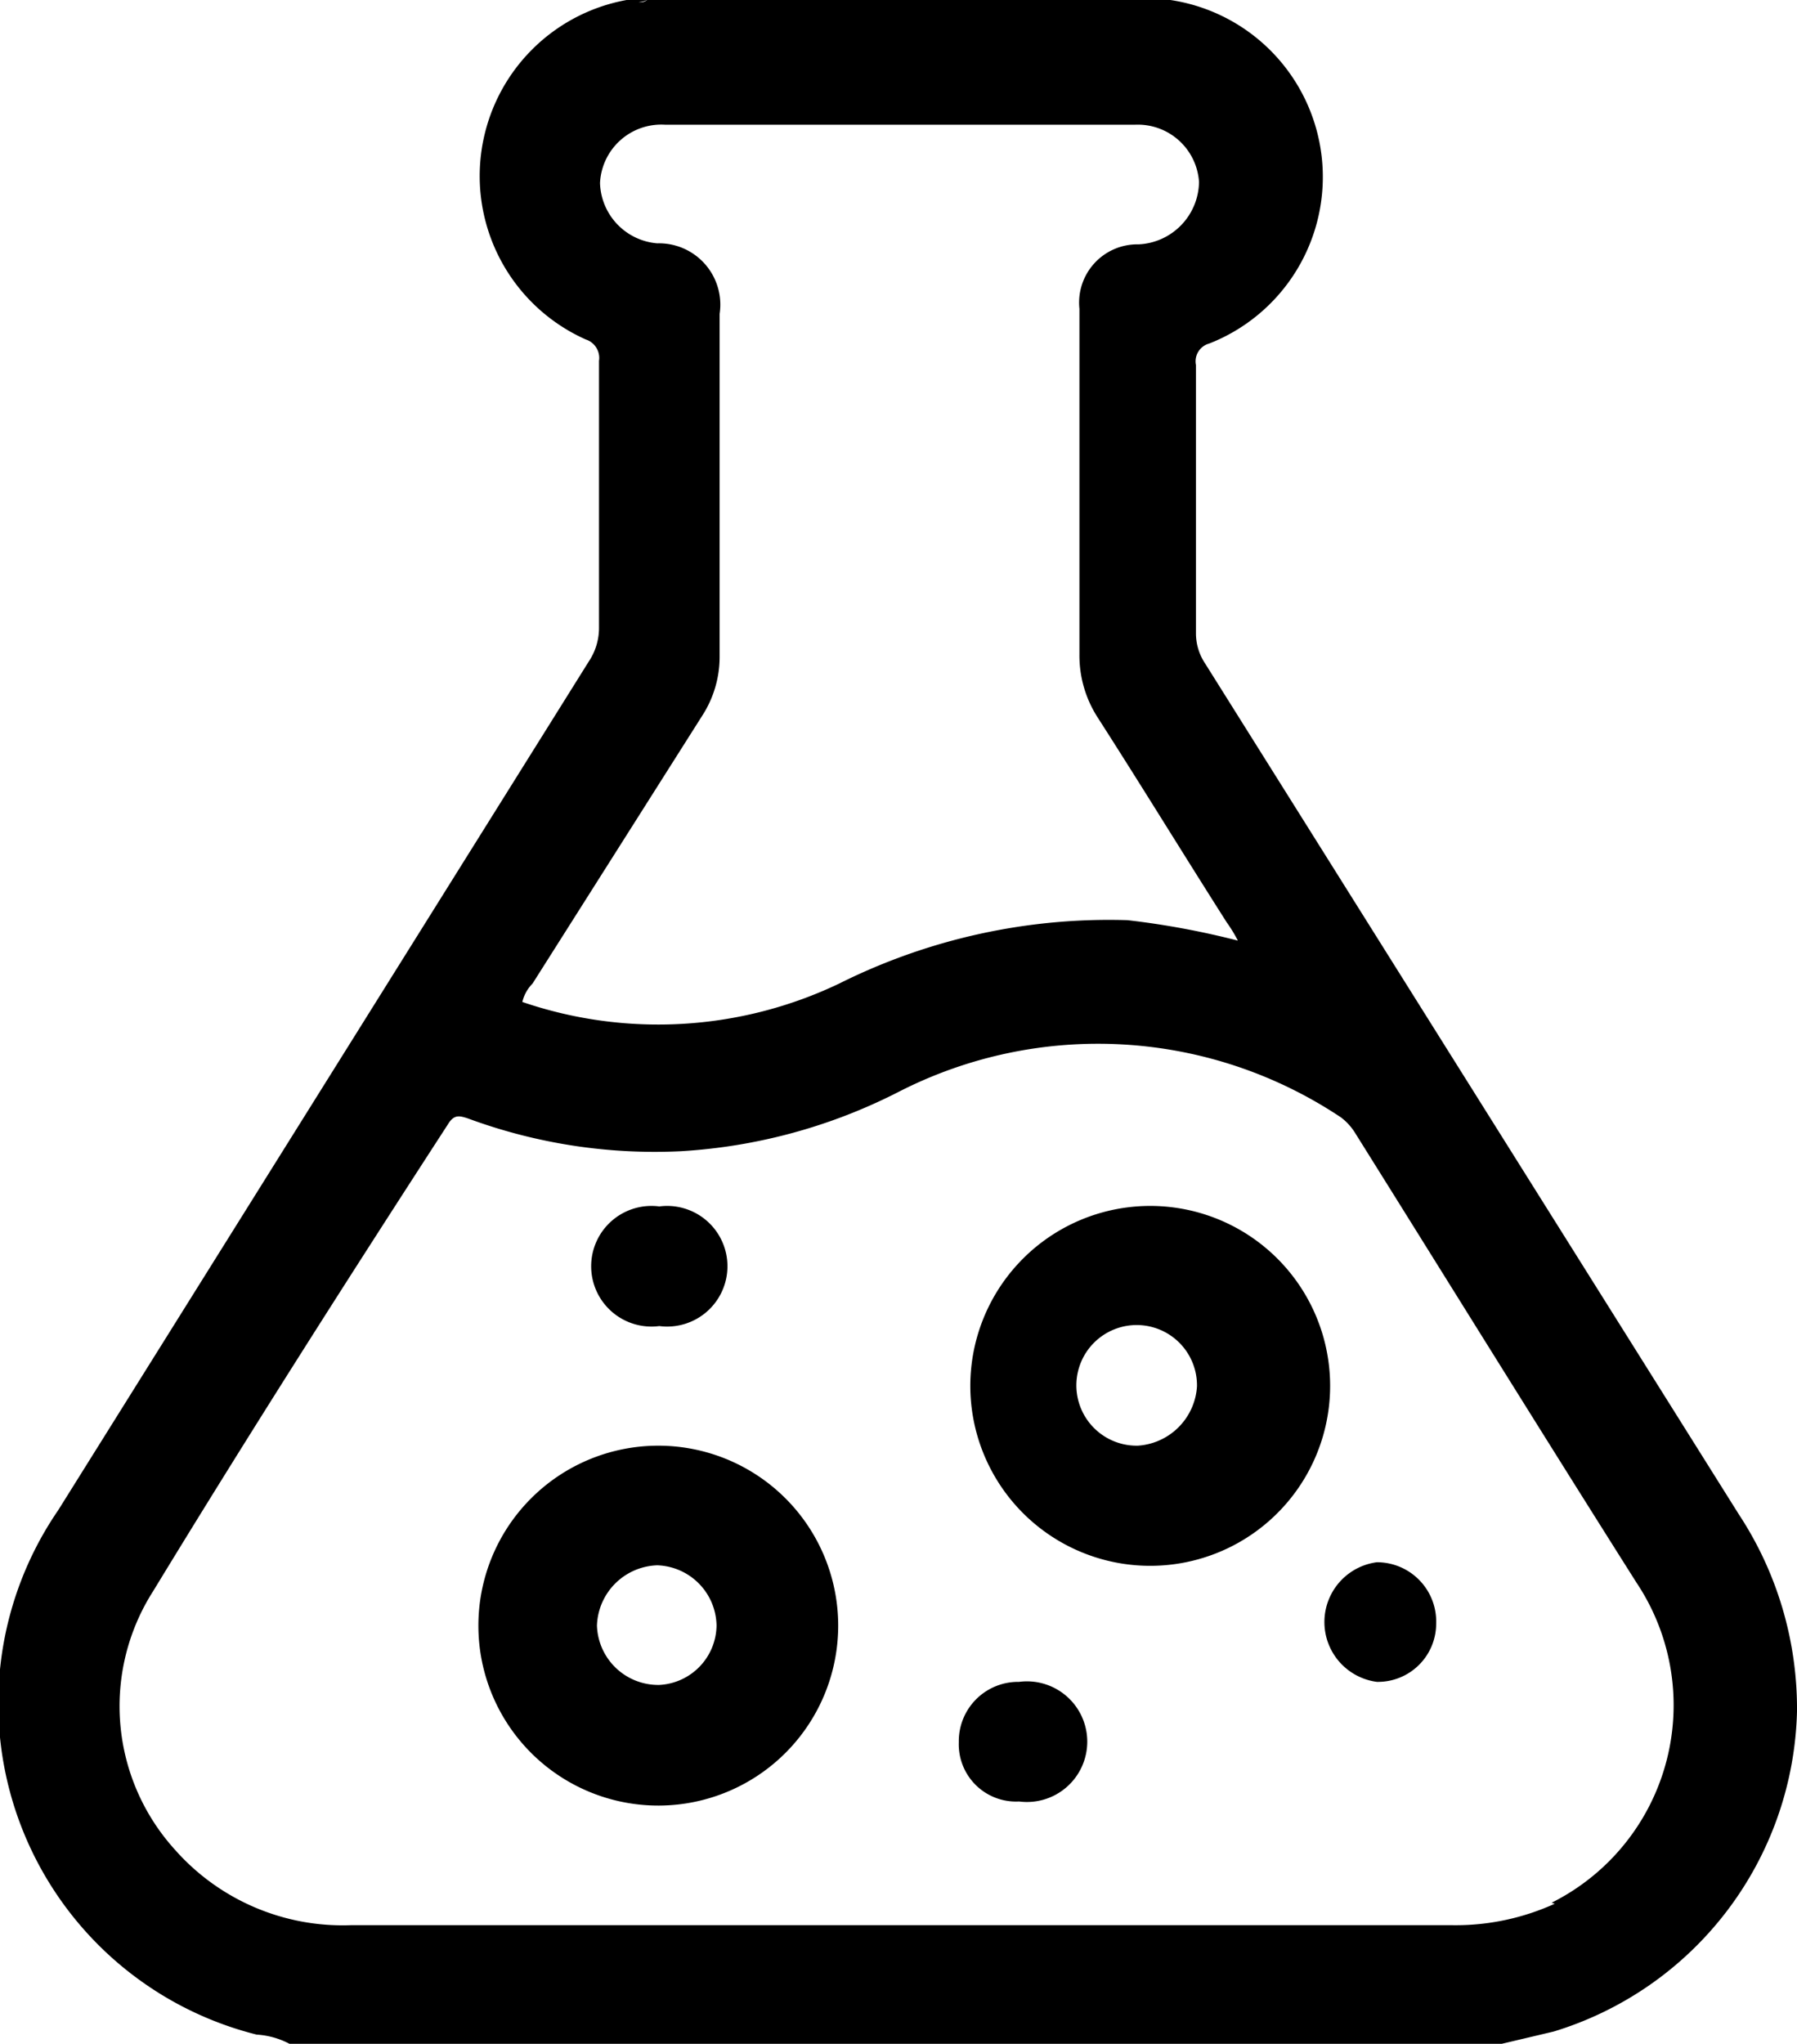 <svg id="Capa_1" data-name="Capa 1" xmlns="http://www.w3.org/2000/svg" viewBox="0 0 17.58 19.99">
<path class="cls-1" d="M7.54,0a.24.24,0,0,1-.2,0V0Z" transform="translate(-1.21 0)"/>
<path class="cls-2" d="M12.66,0a.24.24,0,0,1-.2,0h.19A.08.08,0,0,1,12.66,0Z" transform="translate(-1.21 0)"/>
<path class="cls-3" d="M14.68,15.28a.59.59,0,0,0,0,1.17.57.57,0,0,0,.58-.57A.58.58,0,0,0,14.68,15.28Z" transform="translate(-1.21 0)"/>
<path class="cls-3" d="M11.17,16.45a.58.58,0,0,0-.58.59.56.56,0,0,0,.59.58.59.59,0,1,0,0-1.17Z" transform="translate(-1.21 0)"/>
<path class="cls-3" d="M7.66,11.8a.59.59,0,1,0,0,1.17.59.59,0,1,0,0-1.17Z" transform="translate(-1.21 0)"/>
<path class="cls-3" d="M18.22,14.81Q15.61,10.65,13,6.49a.53.53,0,0,1-.09-.3V3.57a.18.18,0,0,1,.13-.21A1.75,1.75,0,0,0,12.66,0c-.06,0-.14,0-.2,0H7.54c-.06.05-.14,0-.2,0a1.75,1.75,0,0,0-.4,3.32.19.19,0,0,1,.13.21v2.6a.59.59,0,0,1-.1.34l-5.19,8.3A3.34,3.34,0,0,0,3.72,19.9a.79.79,0,0,1,.34.1h11.8l.55-.13a3.36,3.36,0,0,0,2.38-3.13A3.46,3.46,0,0,0,18.22,14.81ZM6.42,9.62,8.08,7a1.06,1.06,0,0,0,.17-.57c0-1.12,0-2.24,0-3.36a.6.6,0,0,0-.61-.69.61.61,0,0,1-.56-.59.6.6,0,0,1,.64-.57c1.42,0,2.84,0,4.26,0,.11,0,.22,0,.33,0a.6.6,0,0,1,.63.56.62.62,0,0,1-.59.61.57.57,0,0,0-.58.63c0,1.13,0,2.26,0,3.38a1.12,1.12,0,0,0,.18.62c.43.67.84,1.34,1.26,2a1.42,1.42,0,0,1,.11.18A8,8,0,0,0,12.24,9a5.9,5.9,0,0,0-2.82.62,4.11,4.11,0,0,1-3.1.18A.38.38,0,0,1,6.42,9.62Zm10,9a2.34,2.34,0,0,1-1,.21H4.64a2.19,2.19,0,0,1-1.72-.74,2.09,2.09,0,0,1-.21-2.53C3.66,14,4.63,12.48,5.59,11c.06-.1.11-.09.2-.06a5.27,5.27,0,0,0,2.08.32A5.37,5.37,0,0,0,10,10.68a4.28,4.28,0,0,1,4.33.25.57.57,0,0,1,.13.14c.92,1.47,1.83,2.94,2.76,4.41A2.16,2.16,0,0,1,16.39,18.61Z" transform="translate(-1.21 0)"/>
<path class="cls-4" d="M12.33,11.8a1.76,1.76,0,0,0,0,3.51,1.76,1.76,0,1,0,0-3.51Zm0,2.34a.59.59,0,1,1,.59-.58A.62.62,0,0,1,12.34,14.14Z" transform="translate(-1.21 0)"/>
<path class="cls-4" d="M7.64,14.14a1.76,1.76,0,1,0,1.77,1.75A1.76,1.76,0,0,0,7.64,14.14Zm0,2.34a.6.6,0,0,1-.59-.58.61.61,0,0,1,.59-.59.6.6,0,0,1,.58.59A.59.59,0,0,1,7.66,16.48Z" transform="translate(-1.21 0)"/>
</svg>